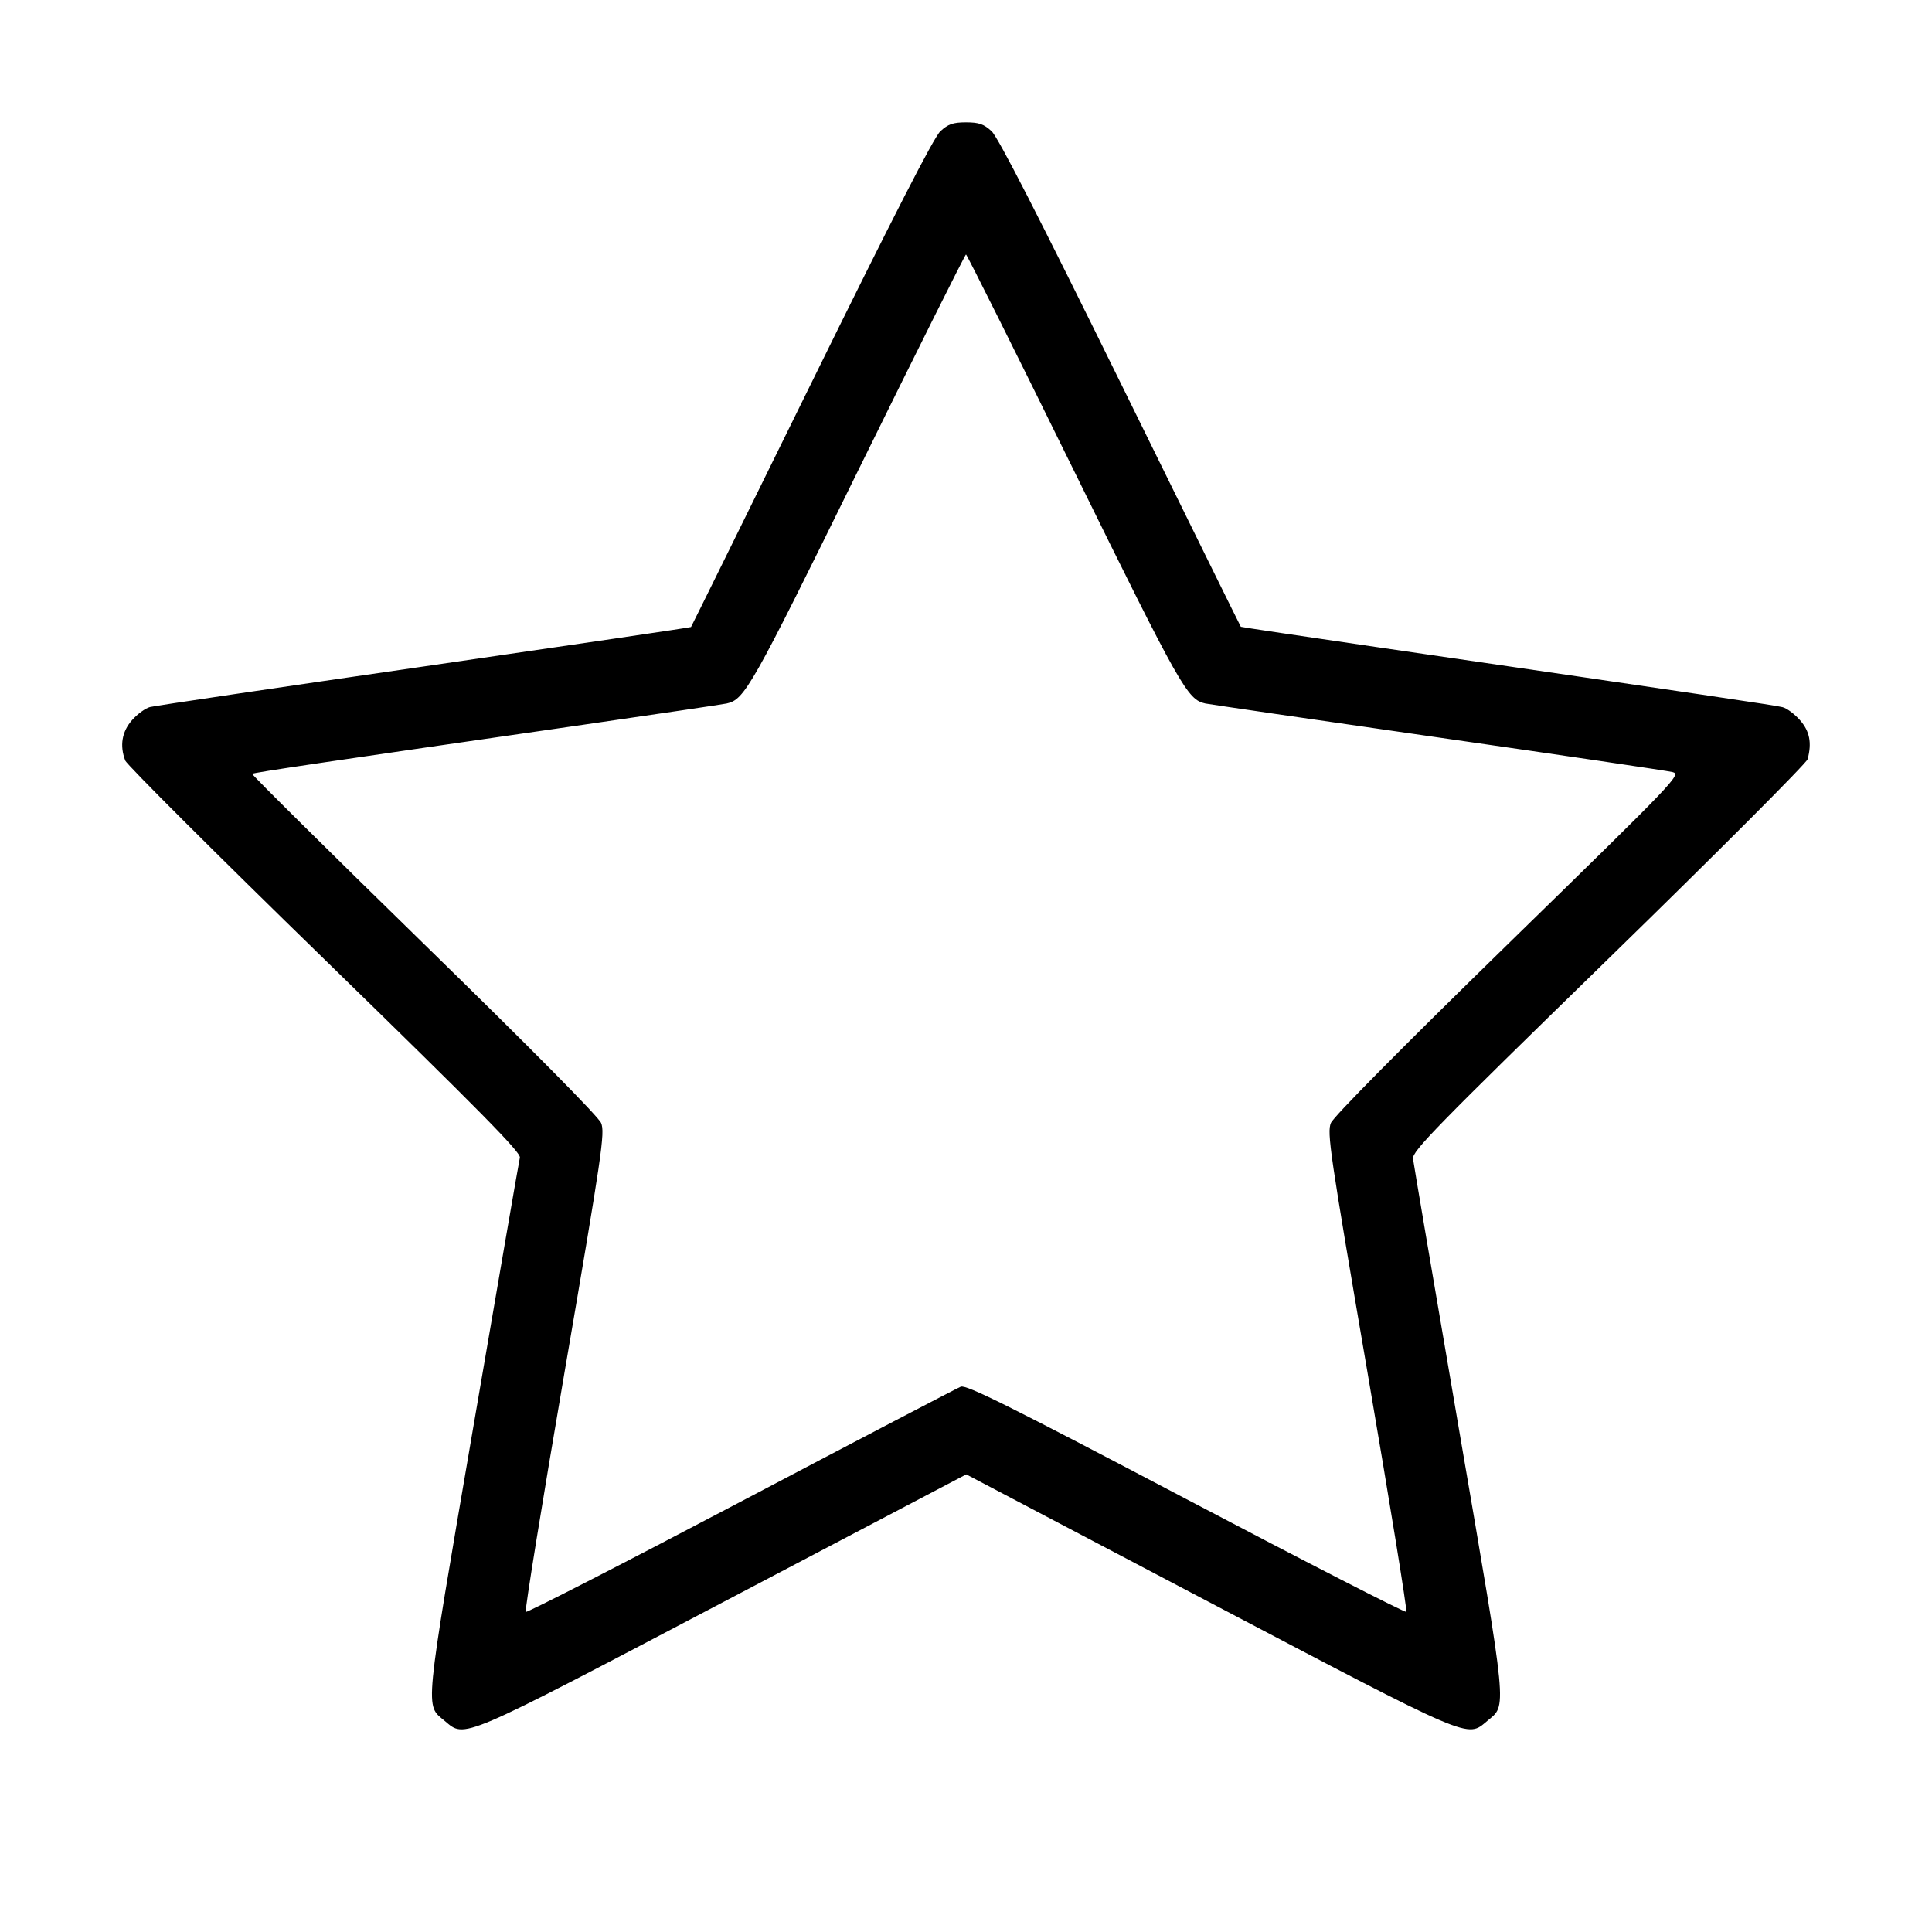 <svg xmlns="http://www.w3.org/2000/svg" class="icon icon-tabler icon-tabler-star" width="24" height="24" viewBox="0 0 24 24" stroke-width="1" stroke="currentColor" fill="none" stroke-linecap="round" stroke-linejoin="round"><path d="M11.682 1.630 C 11.600 1.706,11.101 2.680,10.078 4.760 C 9.261 6.421,8.589 7.784,8.584 7.789 C 8.579 7.795,7.088 8.014,5.271 8.278 C 3.454 8.541,1.921 8.768,1.864 8.783 C 1.807 8.797,1.707 8.870,1.640 8.946 C 1.514 9.089,1.485 9.263,1.556 9.448 C 1.575 9.500,2.690 10.612,4.034 11.921 C 5.963 13.800,6.472 14.317,6.458 14.380 C 6.447 14.424,6.187 15.934,5.878 17.736 C 5.263 21.328,5.279 21.171,5.526 21.379 C 5.781 21.593,5.691 21.632,8.991 19.898 L 12.003 18.315 15.013 19.898 C 18.310 21.631,18.220 21.592,18.474 21.379 C 18.721 21.171,18.736 21.326,18.124 17.756 C 17.817 15.965,17.560 14.452,17.553 14.394 C 17.542 14.301,17.832 14.003,19.985 11.905 C 21.330 10.594,22.441 9.481,22.455 9.431 C 22.509 9.228,22.481 9.083,22.360 8.946 C 22.293 8.870,22.197 8.798,22.144 8.785 C 22.056 8.762,21.251 8.643,17.100 8.038 C 16.176 7.903,15.417 7.790,15.414 7.786 C 15.410 7.783,14.739 6.421,13.922 4.760 C 12.901 2.685,12.399 1.706,12.318 1.630 C 12.221 1.541,12.161 1.520,12.000 1.520 C 11.839 1.520,11.779 1.541,11.682 1.630 M13.340 5.845 C 14.668 8.544,14.750 8.690,14.973 8.739 C 15.021 8.749,16.320 8.939,17.860 9.160 C 19.400 9.381,20.712 9.575,20.776 9.591 C 20.889 9.620,20.833 9.678,18.740 11.720 C 17.408 13.020,16.567 13.870,16.533 13.950 C 16.483 14.070,16.520 14.319,16.986 17.040 C 17.265 18.668,17.483 20.010,17.470 20.023 C 17.457 20.037,16.225 19.405,14.733 18.620 C 12.538 17.465,12.004 17.199,11.935 17.226 C 11.888 17.245,10.658 17.887,9.202 18.654 C 7.746 19.421,6.544 20.037,6.531 20.024 C 6.517 20.010,6.735 18.668,7.014 17.040 C 7.480 14.322,7.517 14.070,7.467 13.950 C 7.433 13.870,6.597 13.024,5.265 11.725 C 4.084 10.572,3.124 9.622,3.133 9.613 C 3.149 9.597,4.023 9.468,7.260 9.001 C 8.184 8.867,8.979 8.750,9.027 8.739 C 9.250 8.690,9.333 8.544,10.660 5.845 C 11.386 4.369,11.989 3.161,12.000 3.161 C 12.011 3.161,12.614 4.369,13.340 5.845 " stroke="none" fill="black" fill-rule="evenodd"></path></svg>